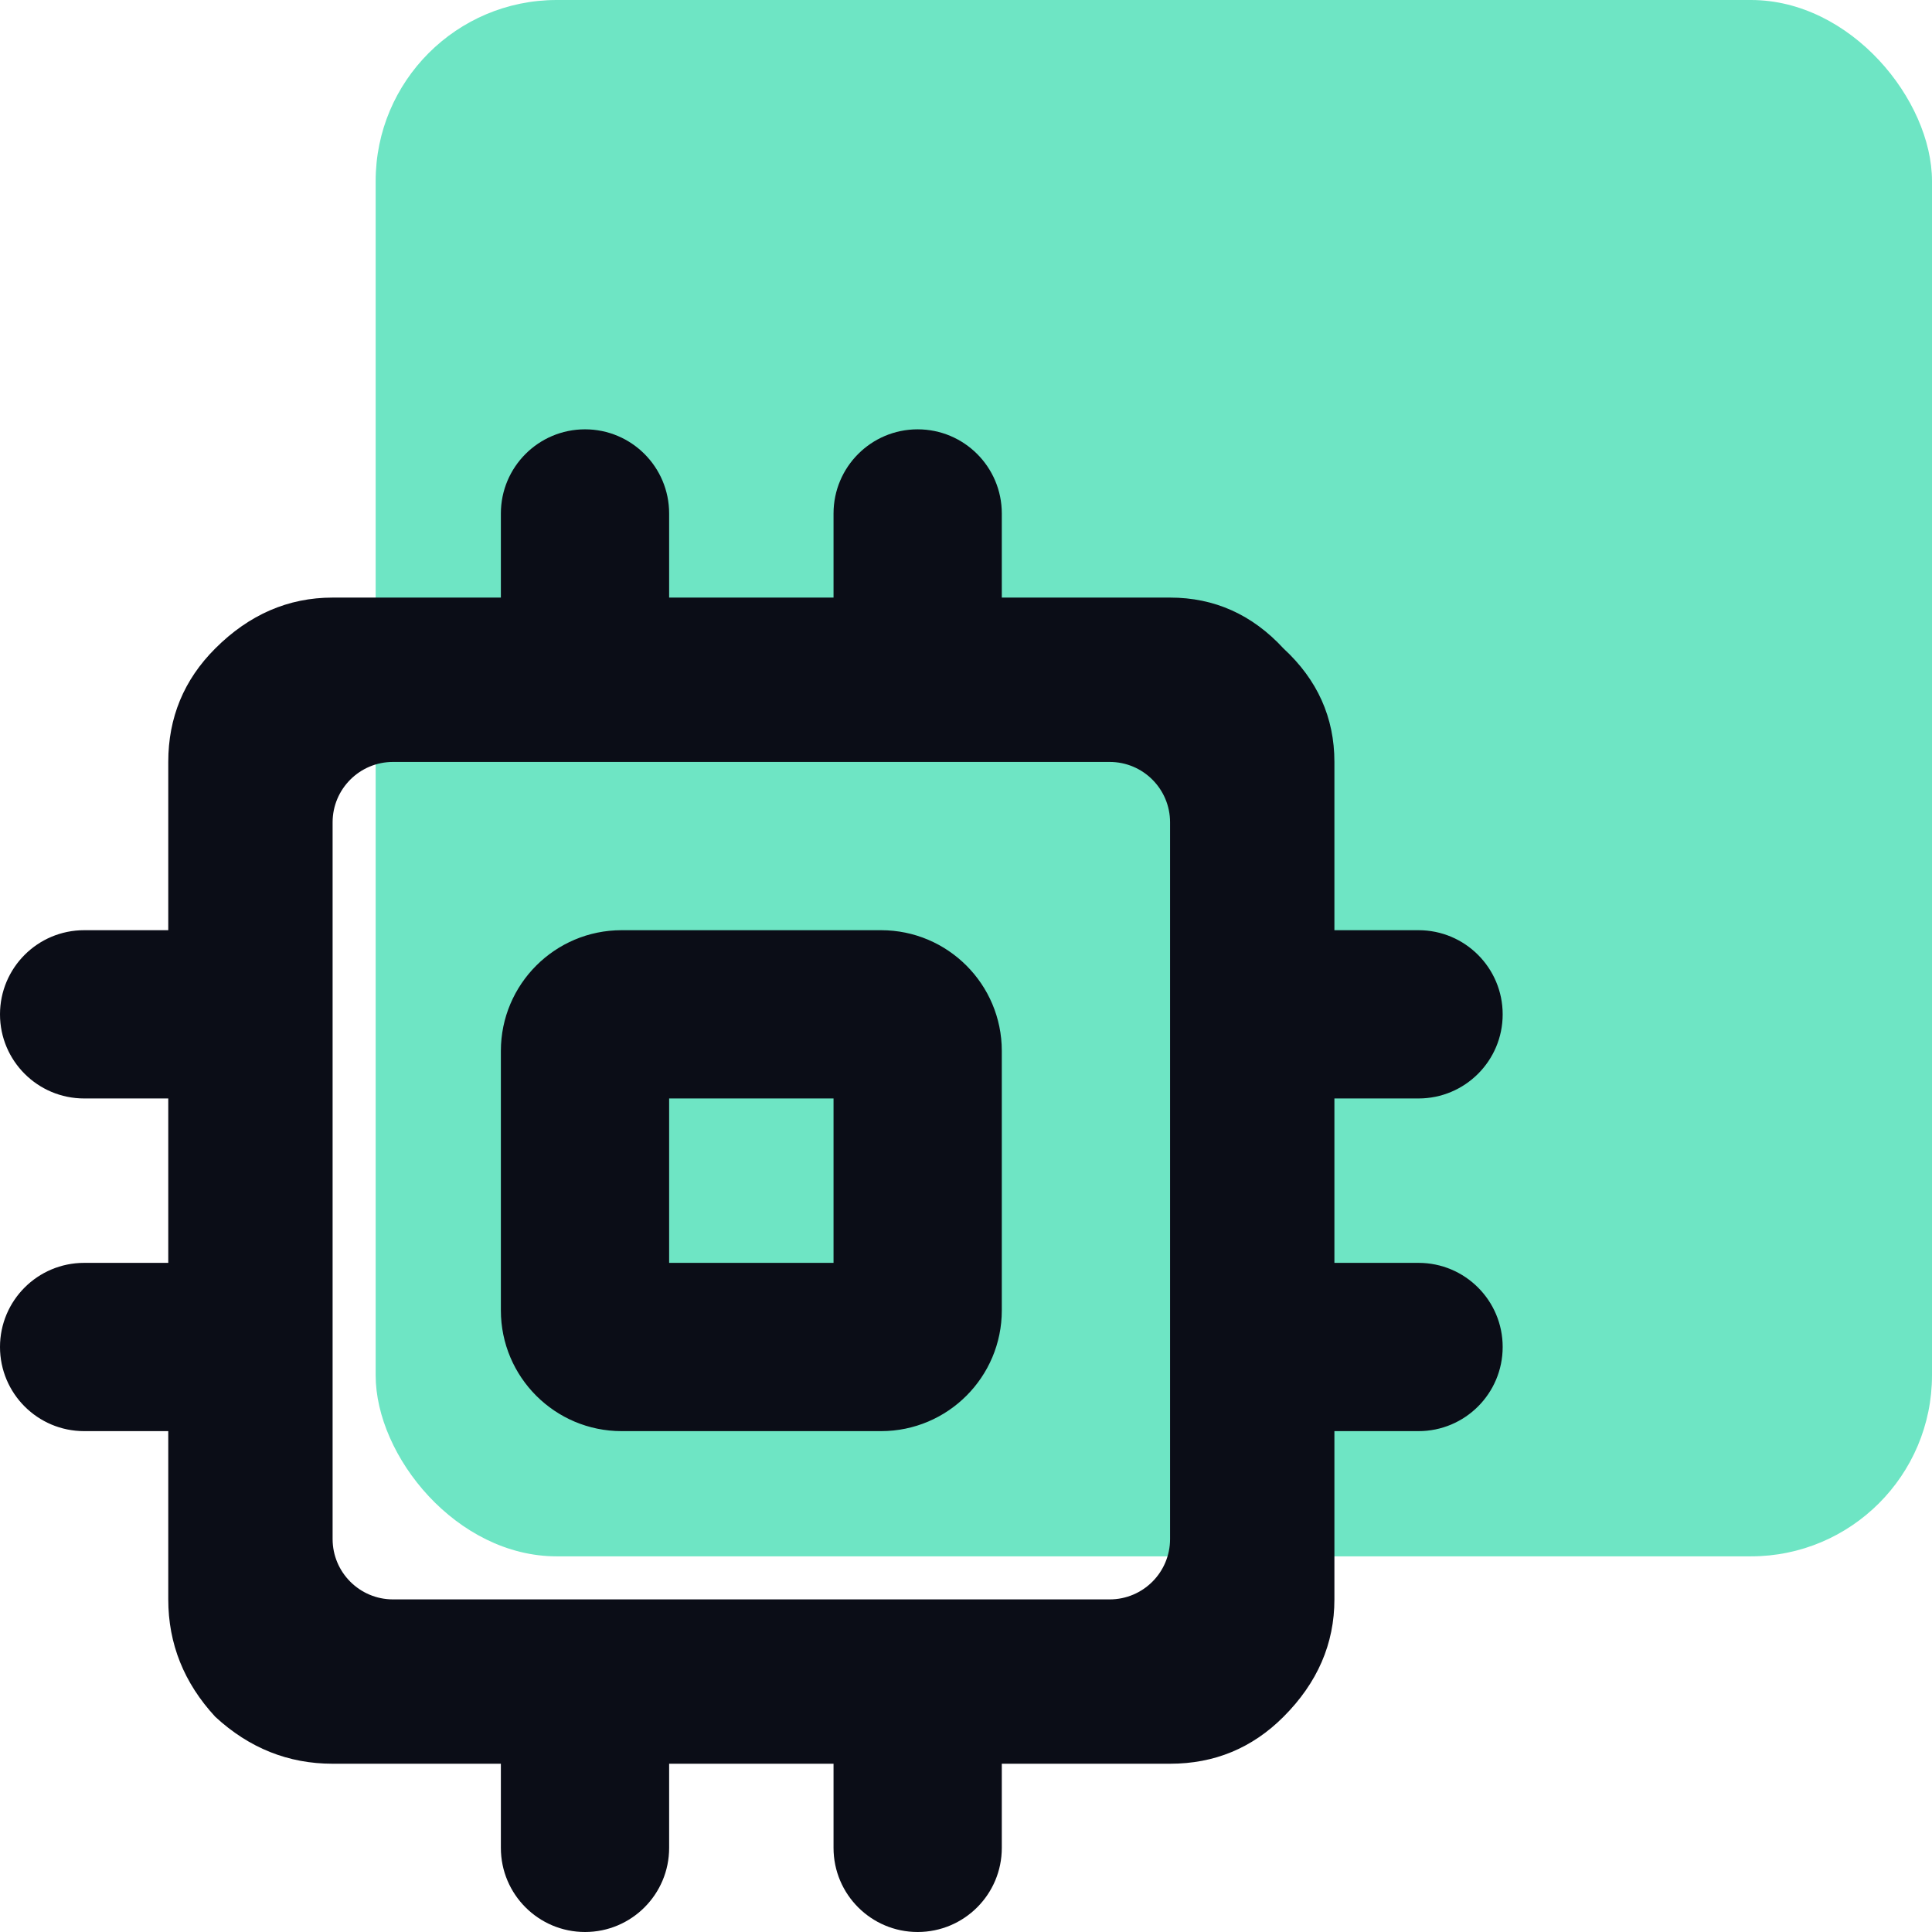 <svg width="32" height="32" viewBox="0 0 32 32" fill="none" xmlns="http://www.w3.org/2000/svg">
<g clip-path="url(#clip0)">
<rect x="6.222" width="25.778" height="25.778" rx="3" fill="#6EE5C4"/>
<path d="M18.38 26.491C18.932 26.491 19.38 26.043 19.38 25.491V13.62C19.38 13.068 18.932 12.62 18.38 12.62H6.509C5.957 12.62 5.509 13.068 5.509 13.62V25.491C5.509 26.043 5.957 26.491 6.509 26.491H18.38ZM24.889 16.801C24.889 17.57 24.265 18.194 23.495 18.194H22.102V20.917H23.495C24.265 20.917 24.889 21.541 24.889 22.31V22.31C24.889 23.08 24.265 23.704 23.495 23.704H22.102V26.491C22.102 27.225 21.821 27.873 21.259 28.435C20.741 28.954 20.114 29.213 19.38 29.213H16.593V30.607C16.593 31.376 15.969 32 15.199 32V32C14.43 32 13.806 31.376 13.806 30.607V29.213H11.083V30.607C11.083 31.376 10.459 32 9.69 32V32C8.92 32 8.296 31.376 8.296 30.607V29.213H5.509C4.775 29.213 4.127 28.954 3.565 28.435C3.046 27.873 2.787 27.225 2.787 26.491V23.704H1.394C0.624 23.704 0 23.08 0 22.31V22.31C0 21.541 0.624 20.917 1.394 20.917H2.787V18.194H1.394C0.624 18.194 0 17.57 0 16.801V16.801C0 16.031 0.624 15.407 1.394 15.407H2.787V12.62C2.787 11.886 3.046 11.259 3.565 10.741C4.127 10.179 4.775 9.898 5.509 9.898H8.296V8.505C8.296 7.735 8.92 7.111 9.69 7.111V7.111C10.459 7.111 11.083 7.735 11.083 8.505V9.898H13.806V8.505C13.806 7.735 14.43 7.111 15.199 7.111V7.111C15.969 7.111 16.593 7.735 16.593 8.505V9.898H19.38C20.114 9.898 20.741 10.179 21.259 10.741C21.821 11.259 22.102 11.886 22.102 12.62V15.407H23.495C24.265 15.407 24.889 16.031 24.889 16.801V16.801ZM13.806 20.917V18.194H11.083V20.917H13.806ZM14.593 15.407C15.697 15.407 16.593 16.303 16.593 17.407V21.704C16.593 22.808 15.697 23.704 14.593 23.704H10.296C9.192 23.704 8.296 22.808 8.296 21.704V17.407C8.296 16.303 9.192 15.407 10.296 15.407H14.593Z" fill="#0B0D17"/>
</g>
<defs>
<clipPath id="clip0">
<rect width="32" height="32" fill="white"/>
</clipPath>
</defs>
</svg>
